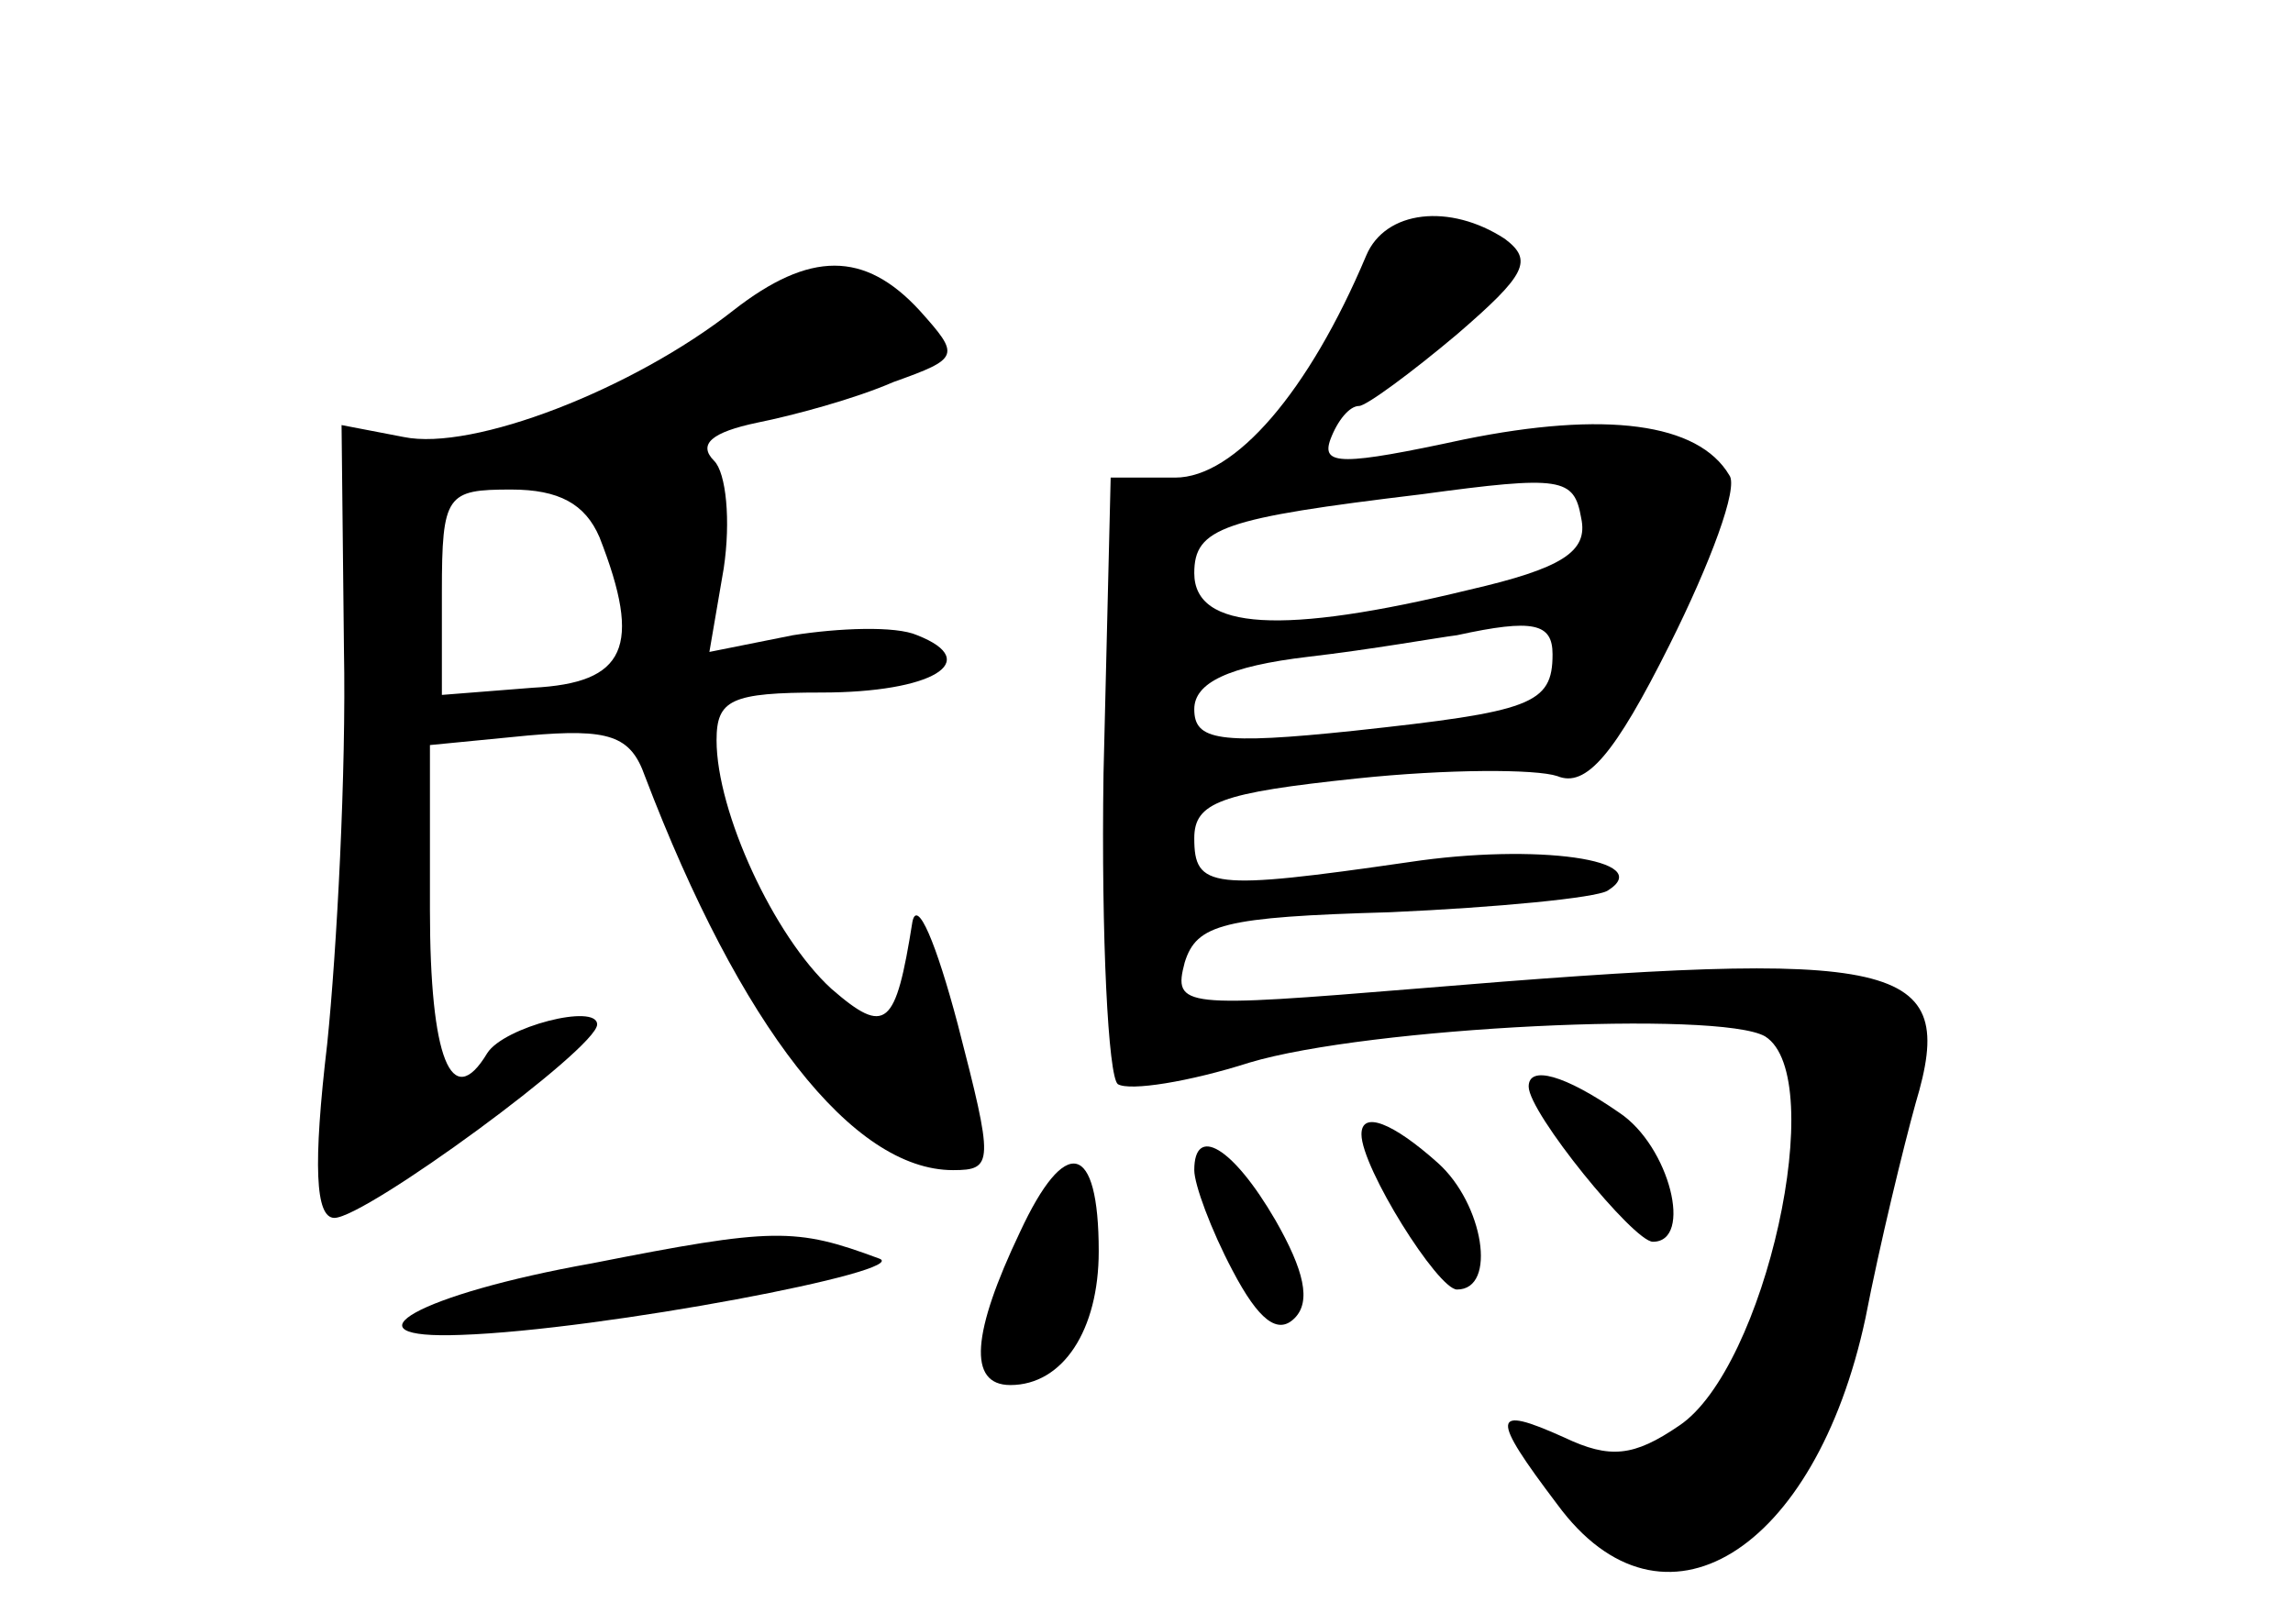 <?xml version="1.0" standalone="no"?>
<!DOCTYPE svg PUBLIC "-//W3C//DTD SVG 20010904//EN"
 "http://www.w3.org/TR/2001/REC-SVG-20010904/DTD/svg10.dtd">
<svg version="1.0" xmlns="http://www.w3.org/2000/svg"
 width="96pt" height="68pt" viewBox="0 0 96 68"
 preserveAspectRatio="xMidYMid meet">
<g transform="translate(0,68) scale(0.1,-0.1)"
fill="#000000" stroke="none">
<path d="M572 573 c-24 -57 -55 -93 -80 -93 l-27 0 -3 -124 c-1 -69 2 -127 6
-130 5 -3 30 1 55 9 50 15 197 22 216 11 27 -17 0 -139 -36 -163 -19 -13 -29
-14 -48 -5 -31 14 -31 9 -3 -28 44 -60 108 -20 129 78 6 31 16 72 21 90 18 60
-5 65 -209 48 -98 -8 -102 -8 -97 11 5 16 16 19 86 21 45 2 86 6 91 9 21 13
-30 20 -83 12 -83 -12 -90 -11 -90 10 0 15 11 19 68 25 38 4 75 4 84 1 12 -5
24 9 47 55 17 34 29 66 25 71 -13 22 -52 27 -111 15 -51 -11 -60 -11 -56 0 3
8 8 14 12 14 3 0 22 14 41 30 29 25 32 31 20 40 -23 15 -50 12 -58 -7z m90
-110 c3 -14 -8 -21 -47 -30 -78 -19 -115 -17 -115 7 0 19 12 23 95 33 59 8 64
7 67 -10z m-12 -57 c0 -21 -9 -24 -83 -32 -57 -6 -67 -4 -67 9 0 11 14 18 48
22 26 3 54 8 62 9 32 7 40 5 40 -8z"/>
<path d="M307 550 c-42 -33 -109 -59 -138 -53 l-26 5 1 -94 c1 -51 -3 -126 -7
-165 -6 -51 -5 -73 3 -73 13 0 110 71 110 81 0 9 -39 -1 -46 -12 -15 -25 -24
-2 -24 60 l0 69 41 4 c34 3 43 0 49 -17 40 -105 87 -165 129 -165 17 0 17 3 2
61 -9 34 -17 53 -19 43 -7 -44 -11 -48 -34 -28 -24 22 -48 74 -48 104 0 17 6
20 44 20 46 0 68 13 40 24 -9 4 -33 3 -52 0 l-35 -7 6 35 c3 20 1 40 -4 45 -7
7 -1 12 18 16 15 3 41 10 57 17 28 10 28 11 11 30 -23 25 -46 25 -78 0z m-56
-95 c18 -46 11 -61 -28 -63 l-38 -3 0 43 c0 41 2 43 29 43 20 0 31 -6 37 -20z"/>
<path d="M640 225 c0 -11 44 -65 52 -65 17 0 7 40 -14 54 -23 16 -38 20 -38
11z"/>
<path d="M570 205 c0 -14 32 -65 40 -65 17 0 11 36 -8 53 -19 17 -32 22 -32
12z"/>
<path d="M427 164 c-20 -42 -22 -64 -4 -64 22 0 37 23 37 56 0 46 -14 49 -33
8z"/>
<path d="M500 190 c0 -6 7 -25 16 -42 11 -21 19 -27 26 -20 7 7 4 20 -8 41
-18 31 -34 40 -34 21z"/>
<path d="M248 151 c-73 -13 -106 -32 -55 -30 59 2 190 27 175 32 -35 13 -44
13 -120 -2z"/>
</g>
</svg>
